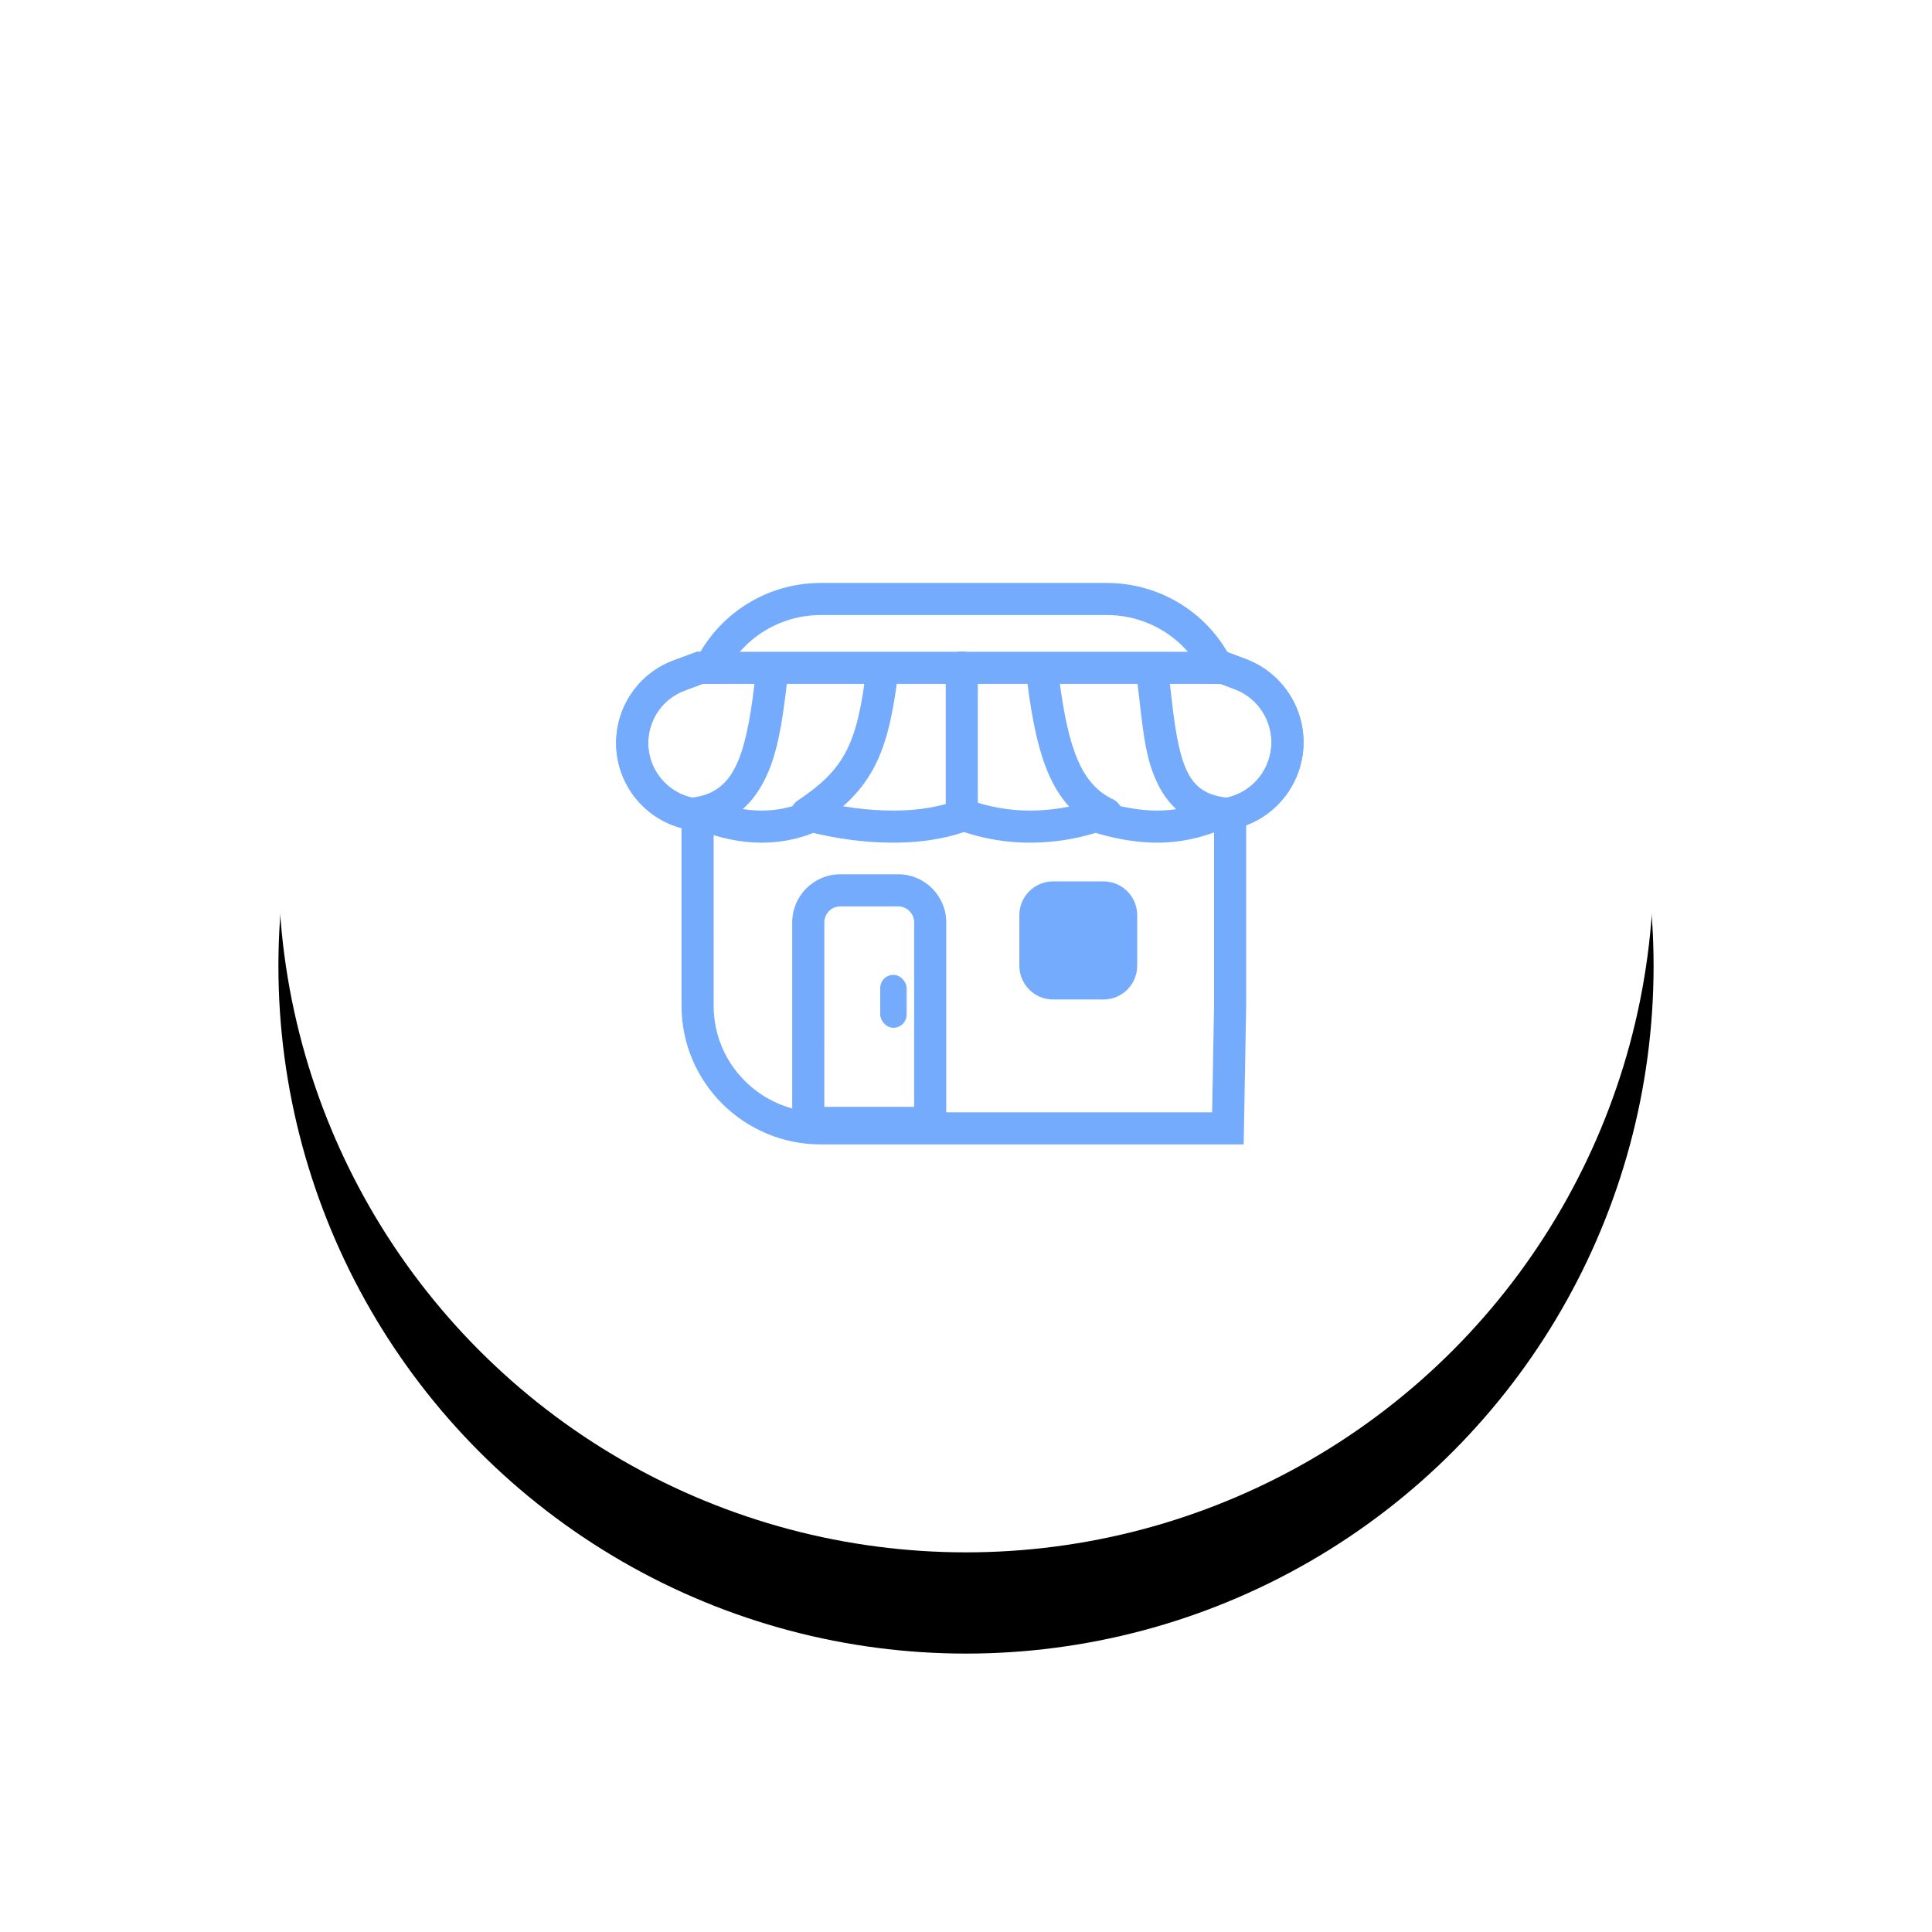 <?xml version="1.0" encoding="UTF-8"?>
<svg width="229px" height="229px" viewBox="0 0 229 229" version="1.1" xmlns="http://www.w3.org/2000/svg" xmlns:xlink="http://www.w3.org/1999/xlink">
    <!-- Generator: Sketch 60 (88103) - https://sketch.com -->
    <title>Ecommerce_inactive 123123</title>
    <desc>Created with Sketch.</desc>
    <defs>
        <circle id="path-1-top" cx="81.5" cy="81.5" r="81.5"></circle>
        <filter x="-35.0%" y="-27.6%" width="169.9%" height="169.9%" filterUnits="objectBoundingBox" id="filter-2-top">
            <feOffset dx="0" dy="12" in="SourceAlpha" result="shadowOffsetOuter1"></feOffset>
            <feGaussianBlur stdDeviation="17" in="shadowOffsetOuter1" result="shadowBlurOuter1"></feGaussianBlur>
            <feColorMatrix values="0 0 0 0 0   0 0 0 0 0   0 0 0 0 0  0 0 0 0.032 0" type="matrix" in="shadowBlurOuter1"></feColorMatrix>
        </filter>
    </defs>
    <g id="HS_Website" stroke="none" stroke-width="1" fill="none" fill-rule="evenodd">
        <g id="Ecommerce_inactive" transform="translate(33, 21)">
            <g id="Oval">
                <use fill="black" fill-opacity="1" filter="url(#filter-2-top)" xlink:href="#path-1-top"></use>
                <use fill="#FFFFFF" fill-rule="evenodd" xlink:href="#path-1-top"></use>
            </g>
            <g id="Group-7" transform="translate(40, 48)" fill="#74ABFC">
                <path d="M24.292,0.098 L23.932,0.101 C18.185,0.225 13.009,3.295 10.125,8.085 L10.024,8.254 L9.605,8.255 L6.833,9.285 C2.744,10.804 0.032,14.706 0.032,19.068 L0.035,19.352 C0.159,23.973 3.297,27.882 7.603,29.107 L7.783,29.156 L7.784,50.226 C7.784,59.298 15.178,66.648 24.292,66.648 L74.412,66.648 L74.707,50.26 L74.707,28.823 L74.745,28.809 C77.525,27.744 79.762,25.533 80.833,22.681 C82.878,17.239 80.124,11.169 74.682,9.124 L72.493,8.301 L72.366,8.085 C69.422,3.195 64.089,0.098 58.199,0.098 L24.292,0.098 Z M58.199,3.902 C63.108,3.902 67.509,6.692 69.623,10.995 L70.145,12.057 L71.675,12.059 L73.343,12.686 C76.819,13.992 78.577,17.868 77.271,21.343 C76.465,23.489 74.625,25.068 72.402,25.549 L70.902,25.873 L70.902,50.226 L70.675,62.842 L24.292,62.843 C17.274,62.843 11.589,57.191 11.589,50.226 L11.588,25.83 L9.858,25.673 C6.462,25.364 3.836,22.504 3.836,19.068 L3.841,18.809 C3.945,16.143 5.641,13.787 8.159,12.851 L10.29,12.059 L12.346,12.058 L12.868,10.995 C14.982,6.692 19.383,3.902 24.292,3.902 L58.199,3.902 Z" id="Combined-Shape" fill-rule="nonzero"></path>
                <path d="M72.368,8.254 L9.605,8.254 L6.833,9.285 C2.744,10.804 0.032,14.706 0.032,19.068 L0.035,19.351 C0.18,24.797 4.496,29.203 9.906,29.491 L10.107,29.498 L9.788,29.379 C12.39,30.377 14.878,30.883 17.25,30.883 L17.727,30.877 C19.627,30.826 21.443,30.472 23.167,29.816 L23.4,29.723 L22.775,29.569 C26.218,30.444 29.593,30.883 32.899,30.883 L33.526,30.877 C36.224,30.827 38.687,30.448 40.911,29.735 L41.258,29.618 L41.707,29.764 C44.112,30.509 46.568,30.883 49.07,30.883 L49.684,30.876 C51.93,30.825 54.131,30.496 56.283,29.89 L56.864,29.718 L57.394,29.872 C59.792,30.544 62.06,30.883 64.197,30.883 L64.7,30.876 C66.875,30.817 69.043,30.377 71.198,29.561 L71.358,29.497 L71.293,29.501 C75.577,29.361 79.334,26.672 80.833,22.681 C82.878,17.239 80.124,11.169 74.682,9.124 L72.368,8.254 Z M10.289,12.059 L71.677,12.059 L73.343,12.686 C76.819,13.992 78.577,17.868 77.271,21.343 C76.314,23.891 73.915,25.608 71.2,25.697 L70.592,25.707 L70.263,25.84 C68.225,26.668 66.207,27.078 64.197,27.078 C62.143,27.078 59.887,26.692 57.429,25.912 L56.841,25.725 L56.255,25.92 C53.925,26.692 51.533,27.078 49.07,27.078 C46.625,27.078 44.234,26.657 41.89,25.813 L41.228,25.575 L40.57,25.824 C38.379,26.656 35.824,27.078 32.899,27.078 C29.916,27.078 26.854,26.68 23.712,25.882 L23.071,25.719 L22.467,25.989 C20.845,26.715 19.112,27.078 17.25,27.078 C15.368,27.078 13.336,26.665 11.15,25.827 L10.821,25.701 L10.469,25.701 C6.806,25.701 3.836,22.731 3.836,19.068 L3.841,18.809 C3.945,16.143 5.641,13.787 8.159,12.851 L10.289,12.059 Z" id="Combined-Shape" fill-rule="nonzero"></path>
                <path d="M57.791,35.471 C60.001,35.471 61.791,37.261 61.791,39.471 L61.791,45.471 C61.791,47.68 60.001,49.471 57.791,49.471 L51.825,49.471 C49.615,49.471 47.825,47.68 47.825,45.471 L47.825,39.471 C47.825,37.261 49.615,35.471 51.825,35.471 L57.791,35.471 Z" id="Combined-Shape" fill-rule="nonzero"></path>
                <rect id="Combined-Shape" x="31.334" y="46.549" width="3.13" height="6.275" rx="1.565"></rect>
                <path d="M33.452,34.627 C36.604,34.627 39.159,37.183 39.159,40.335 L39.159,66 L24.072,66 C22.321,66 20.902,64.58 20.902,62.829 L20.902,40.335 C20.902,37.183 23.457,34.627 26.609,34.627 L33.452,34.627 Z M33.452,38.432 L26.609,38.432 C25.608,38.432 24.788,39.205 24.712,40.186 L24.707,40.335 L24.706,62.195 L35.354,62.195 L35.354,40.335 C35.354,39.334 34.581,38.514 33.6,38.438 L33.452,38.432 Z" id="Combined-Shape" fill-rule="nonzero"></path>
                <path d="M18.771,8.582 C19.814,8.711 20.556,9.66 20.427,10.703 L20.141,13.059 L20.016,14.044 C19.449,18.349 18.847,20.955 17.679,23.338 C15.949,26.869 13.143,28.972 9.087,29.364 C8.041,29.465 7.111,28.699 7.01,27.653 C6.909,26.608 7.675,25.678 8.721,25.577 C13.342,25.131 15.074,22.016 16.203,13.836 L16.651,10.238 C16.779,9.195 17.729,8.454 18.771,8.582 Z" id="Combined-Shape" fill-rule="nonzero"></path>
                <path d="M29.692,10.24 C29.819,9.197 30.768,8.455 31.811,8.582 C32.854,8.709 33.596,9.658 33.468,10.701 L33.35,11.635 C32.142,20.798 30.177,24.725 23.663,29.055 C22.788,29.637 21.607,29.399 21.025,28.524 C20.444,27.649 20.682,26.468 21.557,25.886 C27.195,22.138 28.612,19.08 29.692,10.24 Z" id="Combined-Shape" fill-rule="nonzero"></path>
                <path d="M70.657,11.224 C70.793,10.182 71.748,9.448 72.79,9.584 C73.832,9.72 74.566,10.675 74.43,11.717 L74.271,13.017 L73.983,15.533 C73.492,19.651 73.073,21.616 72.081,23.731 C70.524,27.049 67.844,29.002 63.848,29.365 C62.802,29.46 61.876,28.689 61.781,27.643 C61.686,26.597 62.457,25.671 63.503,25.576 C68.087,25.159 69.333,22.651 70.306,14.213 L70.576,11.864 C70.603,11.644 70.63,11.435 70.657,11.224 Z" id="Combined-Shape" fill-rule="nonzero" transform="translate(68.11, 19.471) scale(-1, 1) translate(-68.11, -19.471) "></path>
                <path d="M56.234,11.236 C56.364,10.193 57.314,9.453 58.357,9.583 C59.399,9.712 60.14,10.663 60.01,11.705 C58.775,21.633 56.713,26.7 51.448,29.19 C50.499,29.64 49.365,29.234 48.915,28.284 C48.466,27.334 48.872,26.2 49.821,25.751 C53.495,24.013 55.151,19.944 56.234,11.236 Z" id="Combined-Shape" fill-rule="nonzero" transform="translate(54.378, 19.471) scale(-1, 1) translate(-54.378, -19.471) "></path>
                <path d="M41,8.222 C42.001,8.222 42.821,8.994 42.897,9.976 L42.902,10.124 L42.902,27.124 C42.902,28.175 42.051,29.027 41,29.027 C39.999,29.027 39.179,28.254 39.103,27.273 L39.098,27.124 L39.098,10.124 C39.098,9.074 39.949,8.222 41,8.222 Z" id="Combined-Shape" fill-rule="nonzero"></path>
            </g>
        </g>
    </g>
</svg>

